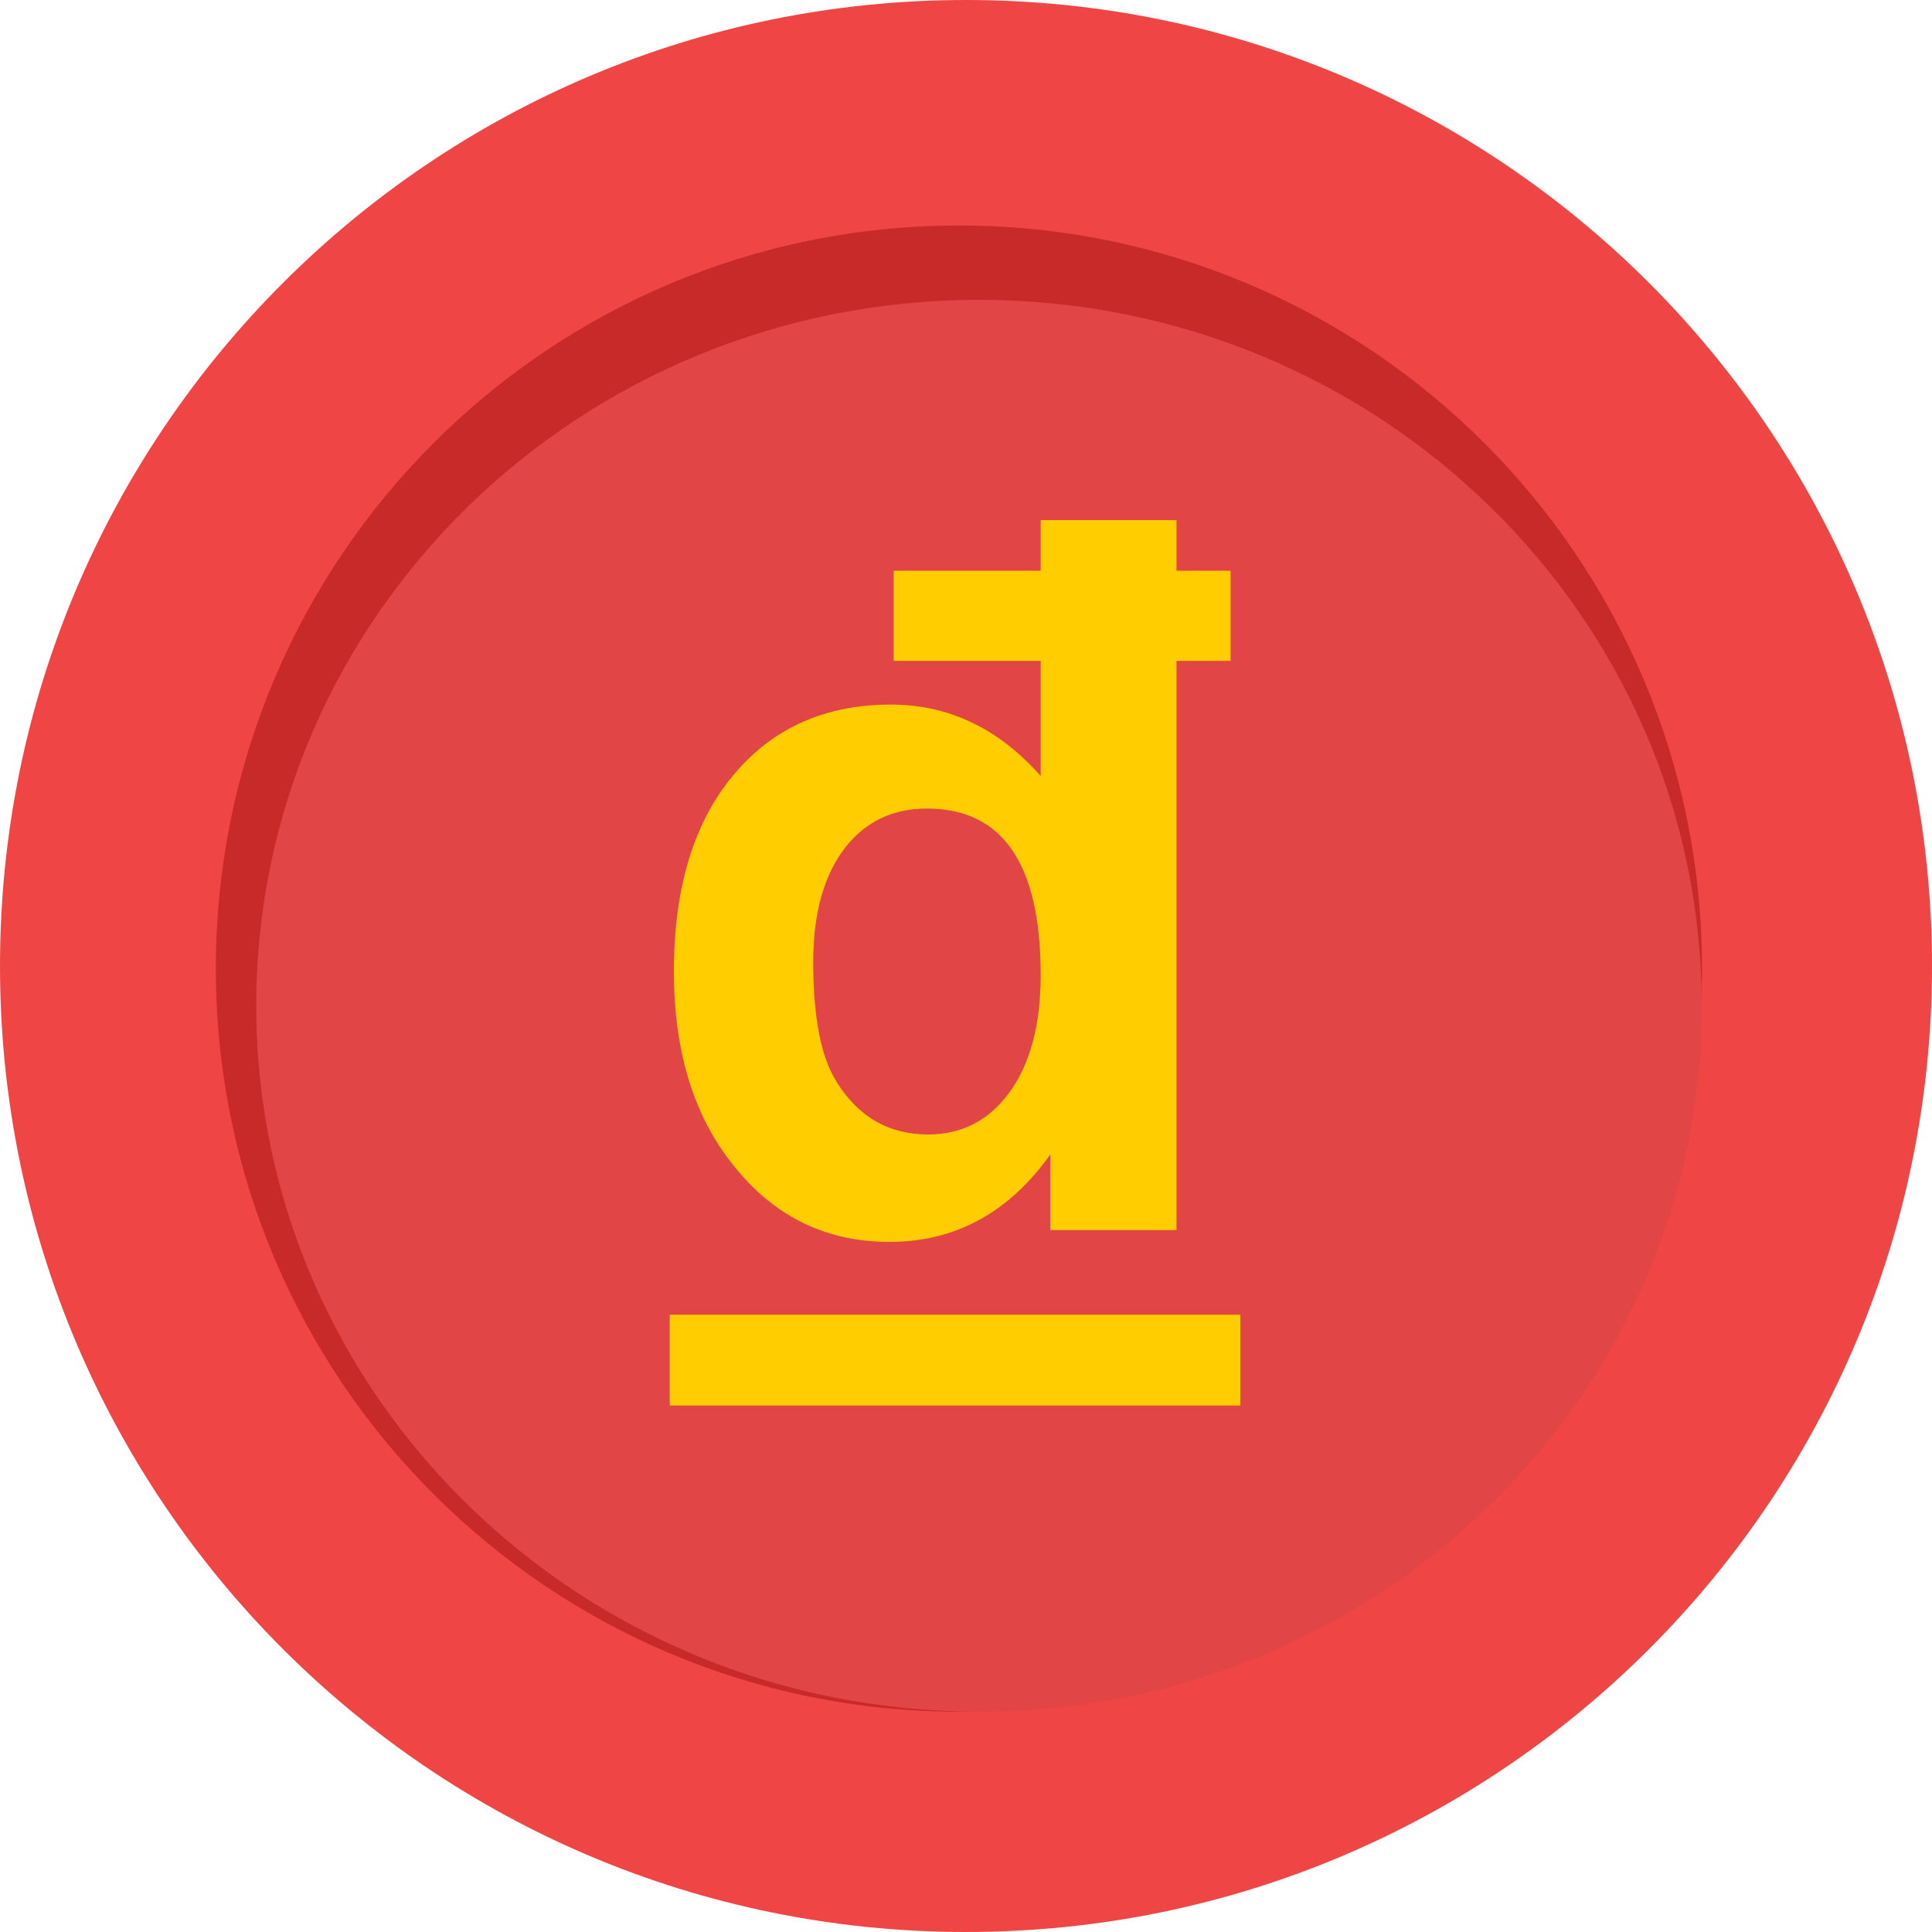 <?xml version="1.0" encoding="UTF-8"?>
<svg width="26px" height="26px" viewBox="0 0 26 26" version="1.1" xmlns="http://www.w3.org/2000/svg" xmlns:xlink="http://www.w3.org/1999/xlink">
    <!-- Generator: Sketch 61 (89581) - https://sketch.com -->
    <title>Group 24</title>
    <desc>Created with Sketch.</desc>
    <defs>
        <polygon id="path-1" points="3.55271368e-15 3.55271368e-15 26 3.55271368e-15 26 26 3.55271368e-15 26"></polygon>
        <polygon id="path-3" points="9.013 7 16.692 7 16.692 18.915 9.013 18.915"></polygon>
    </defs>
    <g id="Page-1" stroke="none" stroke-width="1" fill="none" fill-rule="evenodd">
        <g id="Artboard" transform="translate(-542, -261)">
            <g id="Group-24" transform="translate(542, 261)">
                <mask id="mask-2" fill="white">
                    <use xlink:href="#path-1"></use>
                </mask>
                <g id="Clip-2"></g>
                <path d="M26,13 C26,20.18 20.18,26 13.001,26 C5.82,26 3.55271368e-15,20.18 3.55271368e-15,13 C3.55271368e-15,5.82 5.82,3.55271368e-15 13.001,3.55271368e-15 C20.18,3.55271368e-15 26,5.82 26,13" id="Fill-1" fill="#EF4545"></path>
                <path d="M22.905,13.035 C22.905,18.558 18.429,23.035 12.905,23.035 C7.381,23.035 2.905,18.558 2.905,13.035 C2.905,7.511 7.381,3.035 12.905,3.035 C18.429,3.035 22.905,7.511 22.905,13.035" id="Fill-4" fill="#C82929"></path>
                <path d="M22.901,13.535 C22.901,18.782 18.546,23.035 13.175,23.035 C7.802,23.035 3.448,18.782 3.448,13.535 C3.448,8.289 7.802,4.035 13.175,4.035 C18.546,4.035 22.901,8.289 22.901,13.535" id="Fill-6" fill="#E14545"></path>
                <mask id="mask-4" fill="white">
                    <use xlink:href="#path-3"></use>
                </mask>
                <g id="Clip-2"></g>
                <path d="M10.944,12.944 C10.944,13.684 11.047,14.219 11.252,14.548 C11.544,15.027 11.958,15.267 12.493,15.267 C12.935,15.267 13.292,15.086 13.566,14.726 C13.858,14.34 14.005,13.805 14.005,13.121 C14.005,11.628 13.494,10.881 12.474,10.881 C12.02,10.881 11.656,11.053 11.383,11.395 C11.09,11.768 10.944,12.284 10.944,12.944 L10.944,12.944 Z M14.005,8.894 L12.027,8.894 L12.027,7.681 L14.005,7.681 L14.005,7 L15.833,7 L15.833,7.681 L16.561,7.681 L16.561,8.894 L15.833,8.894 L15.833,16.554 L14.135,16.554 L14.135,15.537 C13.575,16.321 12.854,16.713 11.971,16.713 C11.143,16.713 10.462,16.393 9.927,15.752 C9.355,15.08 9.069,14.188 9.069,13.074 C9.069,11.93 9.345,11.037 9.899,10.396 C10.422,9.787 11.118,9.482 11.989,9.482 C12.767,9.482 13.438,9.802 14.005,10.443 L14.005,8.894 Z M9.013,18.915 L16.692,18.915 L16.692,17.693 L9.013,17.693 L9.013,18.915 Z" id="Fill-1" fill="#FFCD00"></path>
            </g>
        </g>
    </g>
</svg>